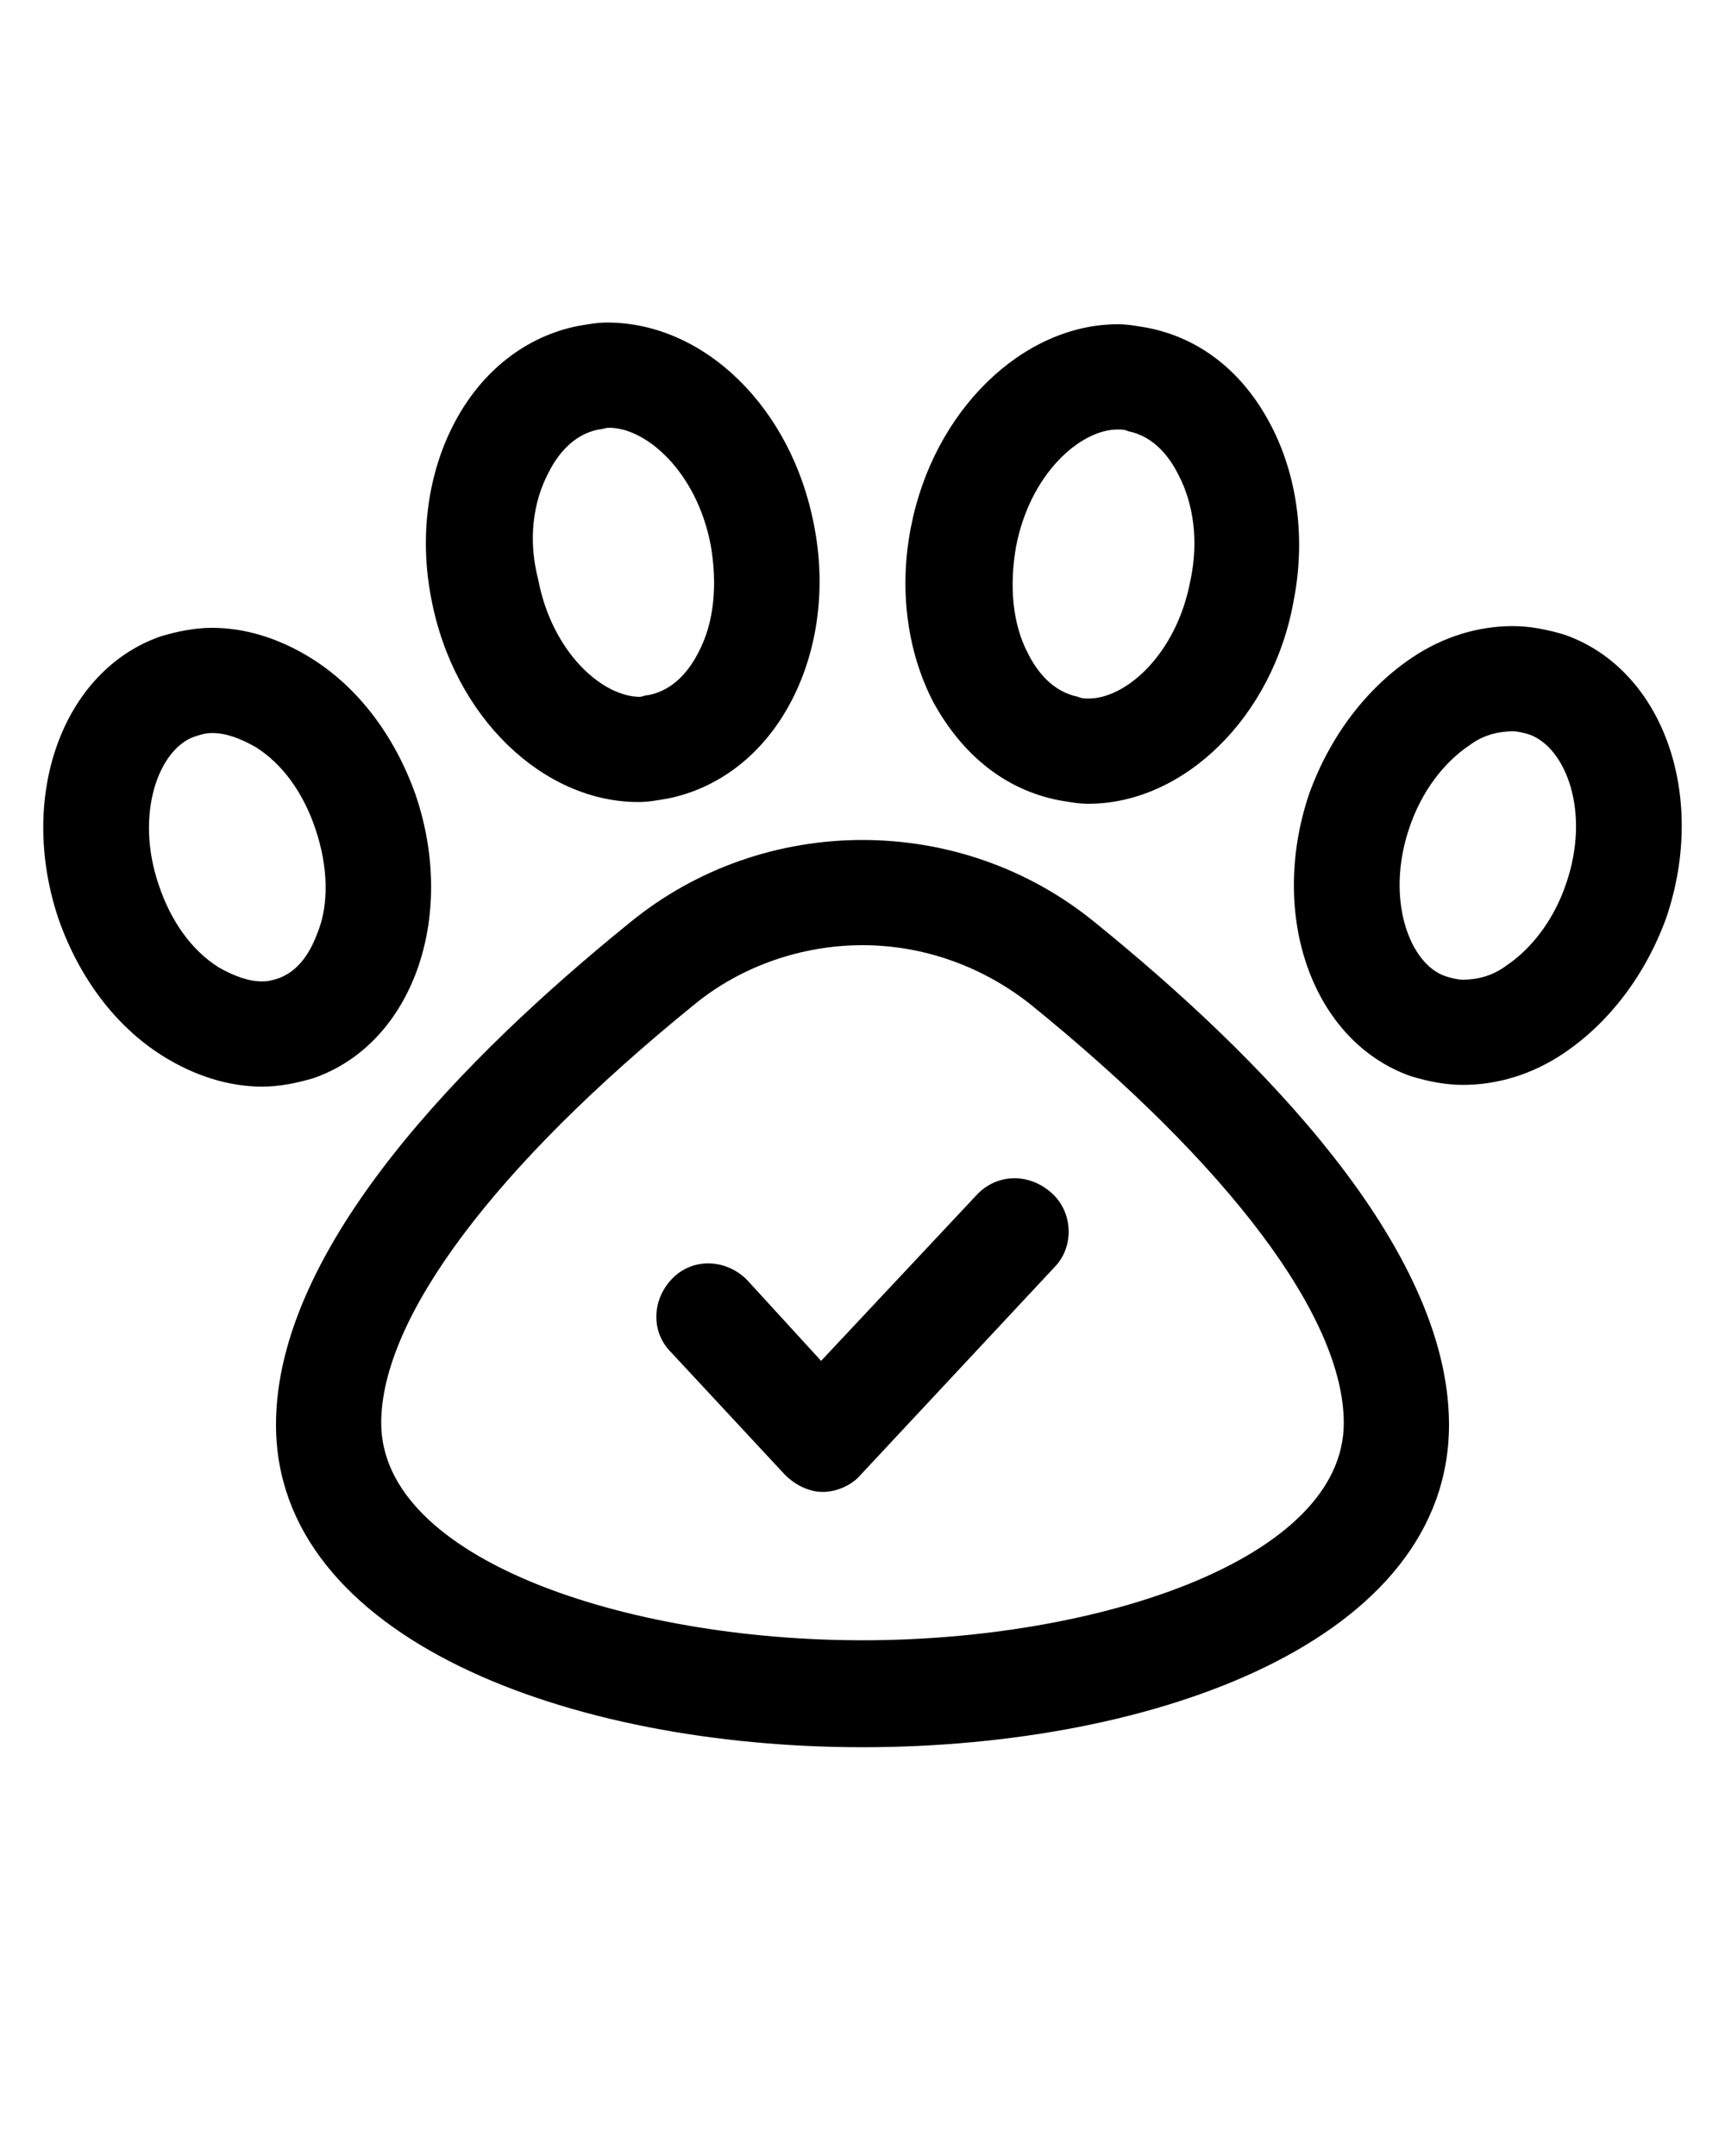 <?xml version="1.0" encoding="utf-8"?>
<!-- Generator: Adobe Illustrator 24.0.3, SVG Export Plug-In . SVG Version: 6.00 Build 0)  -->
<svg version="1.1" xmlns="http://www.w3.org/2000/svg" xmlns:xlink="http://www.w3.org/1999/xlink" x="0px" y="0px"
	 viewBox="0 0 100 125" style="enable-background:new 0 0 100 125;" xml:space="preserve">
<g id="Layer_2">
</g>
<g id="Layer_1">
	<g>
		<path d="M56.6,69.3l-9,9.6l-4.3-4.7c-1.2-1.2-3.1-1.3-4.3-0.1s-1.3,3.1-0.1,4.3l6.6,7.1c0.6,0.6,1.4,1,2.2,1s1.7-0.4,2.2-1
			l11.2-12c1.2-1.2,1.1-3.2-0.1-4.3C59.7,68,57.8,68,56.6,69.3z"/>
		<path d="M37,46.5c0.6,0,1.1-0.1,1.7-0.2c3-0.6,5.6-2.6,7.2-5.7c1.5-2.9,2-6.5,1.3-10.1c-1.3-6.9-6.4-11.8-12-11.8
			c-0.6,0-1.1,0.1-1.7,0.2c-3,0.6-5.6,2.6-7.2,5.7c-1.5,2.9-2,6.5-1.3,10.1C26.3,41.6,31.5,46.5,37,46.5z M31.8,27.4
			c0.5-1,1.4-2.2,2.9-2.5c0.2,0,0.4-0.1,0.6-0.1c2.2,0,5.1,2.6,5.9,6.8c0.4,2.3,0.2,4.5-0.7,6.2c-0.5,1-1.4,2.2-2.9,2.5
			c-0.2,0-0.4,0.1-0.5,0.1c-2.2,0-5.1-2.6-5.9-6.8C30.6,31.3,30.9,29.1,31.8,27.4z"/>
		<path d="M24.1,46.1c-1.2-3.4-3.3-6.2-6-7.9c-1.9-1.2-3.9-1.8-5.8-1.8c-1,0-2,0.2-3,0.5c-5.7,2-8.3,9.3-5.9,16.4
			c1.2,3.4,3.3,6.2,6,7.9c1.9,1.2,3.9,1.8,5.8,1.8c1,0,2-0.2,3-0.5C23.9,60.5,26.5,53.2,24.1,46.1z M16.2,56.7
			c-0.3,0.1-0.6,0.2-1,0.2c-0.8,0-1.6-0.3-2.5-0.8c-1.6-1-2.8-2.7-3.5-4.8c-1.4-4.1,0-7.9,2.1-8.6c0.3-0.1,0.6-0.2,1-0.2
			c0.8,0,1.6,0.3,2.5,0.8c1.6,1,2.8,2.7,3.5,4.8s0.8,4.3,0.1,6C18.1,54.9,17.5,56.2,16.2,56.7z"/>
		<path d="M61.4,46.4c0.6,0.1,1.1,0.2,1.7,0.2c5.5,0,10.7-5,11.9-11.8c0.7-3.6,0.2-7.2-1.3-10.1c-1.6-3.1-4.1-5.1-7.2-5.7
			c-0.6-0.1-1.1-0.2-1.7-0.2c-5.5,0-10.7,5-12,11.8c-0.7,3.6-0.2,7.2,1.3,10.1C55.8,43.8,58.3,45.8,61.4,46.4z M58.9,31.7
			c0.8-4.2,3.7-6.8,5.9-6.8c0.2,0,0.4,0,0.6,0.1c1.5,0.3,2.4,1.5,2.9,2.5c0.9,1.7,1.2,3.9,0.7,6.2c-0.8,4.2-3.7,6.8-5.9,6.8
			c-0.2,0-0.4,0-0.6-0.1c-1.5-0.3-2.4-1.5-2.9-2.5C58.7,36.2,58.5,34,58.9,31.7z"/>
		<path d="M90.7,36.8c-1-0.3-2-0.5-3-0.5c-2,0-4,0.6-5.8,1.8c-2.7,1.8-4.8,4.6-6,7.9c-2.4,7.1,0.2,14.4,5.9,16.4c1,0.3,2,0.5,3,0.5
			c2,0,4-0.6,5.8-1.8c2.7-1.8,4.8-4.6,6-7.9C99,46.1,96.4,38.8,90.7,36.8z M90.8,51.2c-0.7,2.1-2,3.8-3.5,4.8
			c-0.8,0.6-1.7,0.8-2.5,0.8c-0.3,0-0.7-0.1-1-0.2c-2.1-0.7-3.5-4.5-2.1-8.6c0.7-2.1,2-3.8,3.5-4.8c0.8-0.6,1.7-0.8,2.5-0.8
			c0.3,0,0.7,0.1,1,0.2C90.8,43.4,92.2,47.1,90.8,51.2z"/>
		<path d="M63.5,53.5c-3.9-3.2-8.7-4.8-13.5-4.8s-9.6,1.6-13.5,4.8C27,61.2,16,72.3,16,82.6c0,12.4,17,18.7,34,18.7s34-6.2,34-18.7
			C84,72.3,73,61.2,63.5,53.5z M50,95.1c-13.7,0-27.9-4.7-27.9-12.6c0-6.1,6.6-14.9,18.2-24.3c2.7-2.2,6.2-3.4,9.7-3.4
			s6.9,1.2,9.7,3.4c11.6,9.4,18.2,18.2,18.2,24.3C77.9,90.4,63.7,95.1,50,95.1z"/>
	</g>
</g>
</svg>
